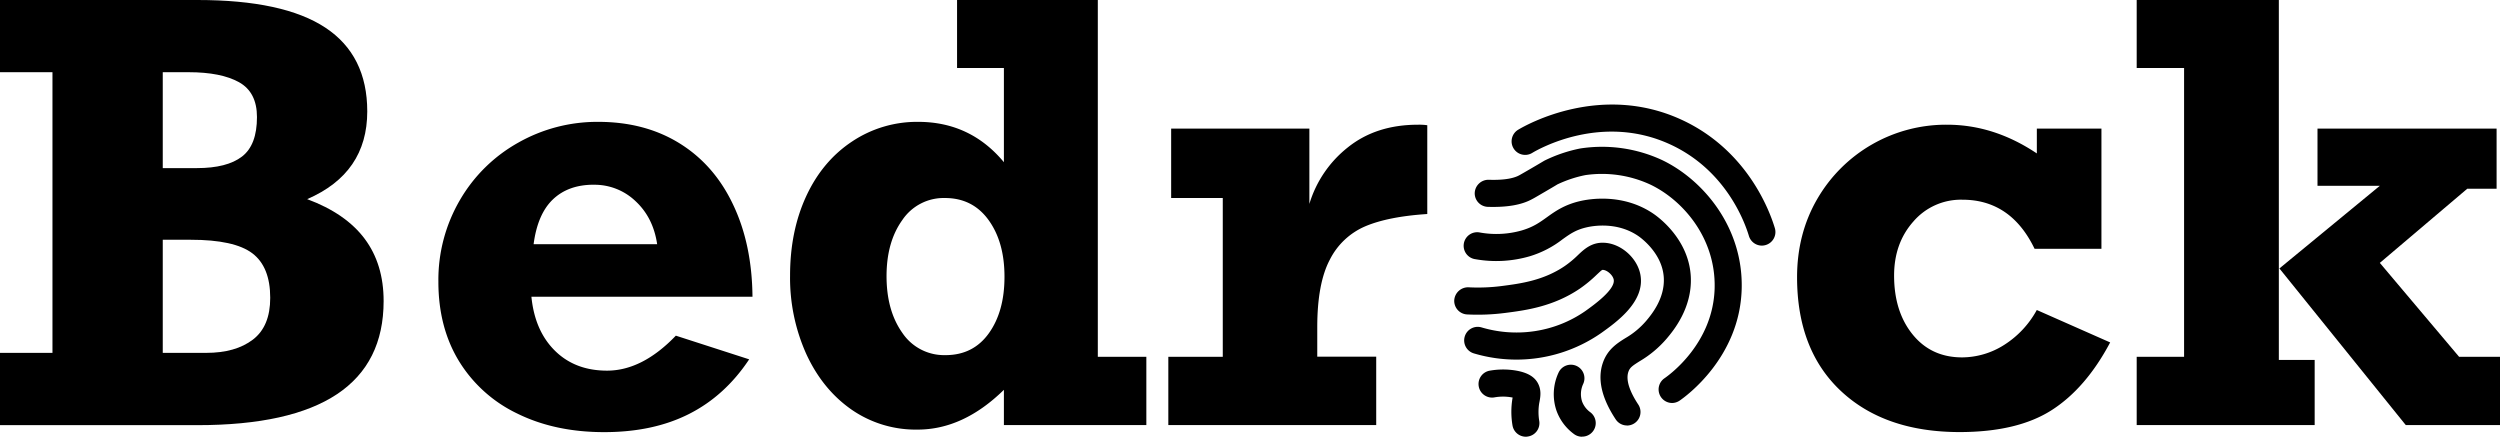 <svg xmlns="http://www.w3.org/2000/svg" viewBox="0 0 1182.74 206.61"><g id="Layer_2" data-name="Layer 2"><g id="Layer_1-2" data-name="Layer 1"><path d="M717.49,170.13a70.84,70.84,0,0,1-20.21-2.94,6.41,6.41,0,1,1,3.65-12.29,57.86,57.86,0,0,0,25.29,1.74,56.63,56.63,0,0,0,23.85-9.52c3.89-2.79,14.27-10.19,13.37-14.85-.39-2.07-3.05-4.47-5.07-4.59-.48-.11-1,.46-3.18,2.48a61.9,61.9,0,0,1-7.75,6.37c-12.66,8.59-25.79,10.29-35.37,11.52a101.3,101.3,0,0,1-18,.71A6.42,6.42,0,0,1,688,142a6.57,6.57,0,0,1,6.73-6.08,87.67,87.67,0,0,0,15.7-.6c8.77-1.14,19.68-2.55,29.82-9.44a47,47,0,0,0,6.17-5.1c3.14-3,6.75-6.31,12.72-5.92,7.82.45,15.41,7.17,16.91,15,2.44,12.74-11.21,22.47-18.53,27.69a70.17,70.17,0,0,1-40,12.58Z"/><path d="M748.46,206.61a6.38,6.38,0,0,1-3.77-1.23,23.56,23.56,0,0,1-8.33-11.12,24.16,24.16,0,0,1,1-18A6.41,6.41,0,1,1,749,181.64a11.41,11.41,0,0,0-.51,8.34,11,11,0,0,0,3.81,5,6.41,6.41,0,0,1-3.79,11.59Z"/><path d="M721.87,206.61a6.41,6.41,0,0,1-6.32-5.4,38.52,38.52,0,0,1,0-12.77l.07-.36-.45-.08a23.17,23.17,0,0,0-8.18,0,6.41,6.41,0,1,1-2.18-12.64,36.67,36.67,0,0,1,12.67,0c5,.93,8.18,2.7,9.89,5.58,2,3.4,1.39,6.73,1,8.93l-.16.81a25.94,25.94,0,0,0,0,8.48,6.39,6.39,0,0,1-5.31,7.34A6,6,0,0,1,721.87,206.61Z"/><path d="M769.74,201.29a6.39,6.39,0,0,1-5.35-2.88c-6.75-10.2-8.77-19.27-6-27,2.21-6.16,6.66-9,10.58-11.45a37.84,37.84,0,0,0,9.74-8.05c2.44-2.89,8.92-10.56,8.43-20.4-.58-11.67-10.94-19.07-12.12-19.88-10-6.82-21.47-4.81-24.73-4-4.87,1.17-7.56,3.09-11,5.54a47.93,47.93,0,0,1-15.61,8.08,56.57,56.57,0,0,1-25.67,1.38A6.41,6.41,0,1,1,700.16,110,43.83,43.83,0,0,0,720,109c5.43-1.62,8.39-3.75,11.81-6.21,3.82-2.74,8.14-5.85,15.47-7.6,4.56-1.09,20.55-3.86,34.92,5.91,2.81,1.91,16.84,12.35,17.71,29.83.73,14.9-8.44,25.75-11.45,29.31a50.53,50.53,0,0,1-12.69,10.62c-3.44,2.17-4.66,3-5.35,4.94-1.65,4.59,1.6,11,4.63,15.57a6.41,6.41,0,0,1-5.35,9.95Z"/><path d="M791,190.65A6.41,6.41,0,0,1,787.4,179c2.37-1.62,23.14-16.54,23.79-42.72.58-23.47-14.83-41.49-30.36-48.93A54.45,54.45,0,0,0,750,82.85a56.77,56.77,0,0,0-13.2,4.39c-1.1.69-3.35,2-6.1,3.61-2.48,1.44-5.1,3-5.73,3.29-5.05,2.82-12,4-21.1,3.72a6.4,6.4,0,0,1-6.18-6.63,6.51,6.51,0,0,1,6.62-6.18c8.31.29,12.43-1,14.47-2.14.63-.33,3.12-1.77,5.47-3.14,2.69-1.56,4.89-2.87,6.37-3.75a68.24,68.24,0,0,1,17-5.78,67.52,67.52,0,0,1,38.74,5.5c19.26,9.23,38.36,31.61,37.63,60.8-.8,32.57-26.46,51-29.38,53A6.38,6.38,0,0,1,791,190.65Z"/><path d="M833.55,116.2a6.42,6.42,0,0,1-6.14-4.55c-2.14-7.12-11.16-31.25-37.13-43.28-32.26-14.94-62.13,2-65.44,4a6.41,6.41,0,1,1-6.59-11c3.89-2.33,39.2-22.37,77.42-4.66,30.81,14.27,41.48,42.79,44,51.2a6.42,6.42,0,0,1-4.28,8A6.75,6.75,0,0,1,833.55,116.2Z"/><path d="M173.75,52.71q0,29.22-28.43,41.5Q163.6,101,172.55,113t8.94,29.43q0,58.71-88.08,58.71H0V166.94H24.82V34.16H0V0H93.41q40.71,0,60.52,13.08T173.75,52.71Zm-52.18,2.67q0-11.75-8.48-16.48T89.28,34.16H77V79.53H93.15q14.26,0,21.35-5.47T121.57,55.38Zm6.27,85.54q0-14.68-8.47-21.09t-29.16-6.4H77v53.51H97.55q13.88,0,22.09-6.27T127.84,140.92Z"/><path d="M356,140.39H251.41q1.6,16.14,11.14,25.55t24.63,9.41q16.68,0,32.56-16.55L354.43,170Q343,187.23,326,195.84t-40.17,8.6q-23.22,0-41-8.74a65.33,65.33,0,0,1-27.63-24.76q-9.8-16-9.8-37.63a74.86,74.86,0,0,1,10.21-38.7,73.15,73.15,0,0,1,27.62-27.15A75.79,75.79,0,0,1,283,57.65q22.15,0,38.57,10.21t25.28,29Q355.77,115.57,356,140.39Zm-75.13-53q-12,0-19.28,6.94t-9.14,21.21h58.45Q309.06,103,300.72,95.22A28,28,0,0,0,280.9,87.41Z"/><path d="M542.33,168.81V201.1H474.94V184.42q-19.23,18.83-40.84,18.82a53.29,53.29,0,0,1-31.36-9.54q-13.61-9.54-21.29-26.22a87.85,87.85,0,0,1-7.67-37.1q0-21.09,7.67-37.63t21.69-25.82a55.3,55.3,0,0,1,31.23-9.28q24.69,0,40.57,19.08V32.16H452.78V0h66.59V168.81Zm-95-.8q13.08,0,20.49-10.34t7.4-26.76q0-16.41-7.54-26.82T447.05,93.68a23.57,23.57,0,0,0-20.16,10.41q-7.47,10.41-7.47,26.55,0,16.29,7.47,26.83A23.74,23.74,0,0,0,447.31,168Z"/><path d="M675.24,59.25v42q-18.42,1.2-29.3,5.8a33.53,33.53,0,0,0-16.81,15.81q-5.94,11.22-5.94,32v13.88h27.89V201.1H552.73V168.81h25.76V93.68H554.07V60.85h65.39V96.48a53.78,53.78,0,0,1,18.28-26.82Q651.09,59,670.83,59A26.48,26.48,0,0,1,675.24,59.25Z"/><path d="M963.62,72.59V60.85h30.56V117.7H962.55q-11.2-23.22-34.16-23.22a29.64,29.64,0,0,0-23.15,10.28q-9.15,10.27-9.15,25.62,0,17,8.74,27.82t23.29,10.88a37.37,37.37,0,0,0,20-5.88,45,45,0,0,0,15.48-16.54L998.31,162q-11.47,21.63-27.62,32t-43.5,10.41q-35.51,0-56.25-19.42t-20.75-53.84q0-20.55,9.54-37A70.4,70.4,0,0,1,921.18,59Q943.34,59,963.62,72.59Z"/><path d="M1095.06,170.28V201.1h-84.2V168.81h22.42V32.16h-22.42V0h67.25V170.28Zm1.34-109.43h84.73V89.28h-13.87l-41.37,35.09,37.5,44.44h19.35V201.1h-44.58L1078.38,127l47.51-39.1H1096.4Z"/></g></g></svg>
